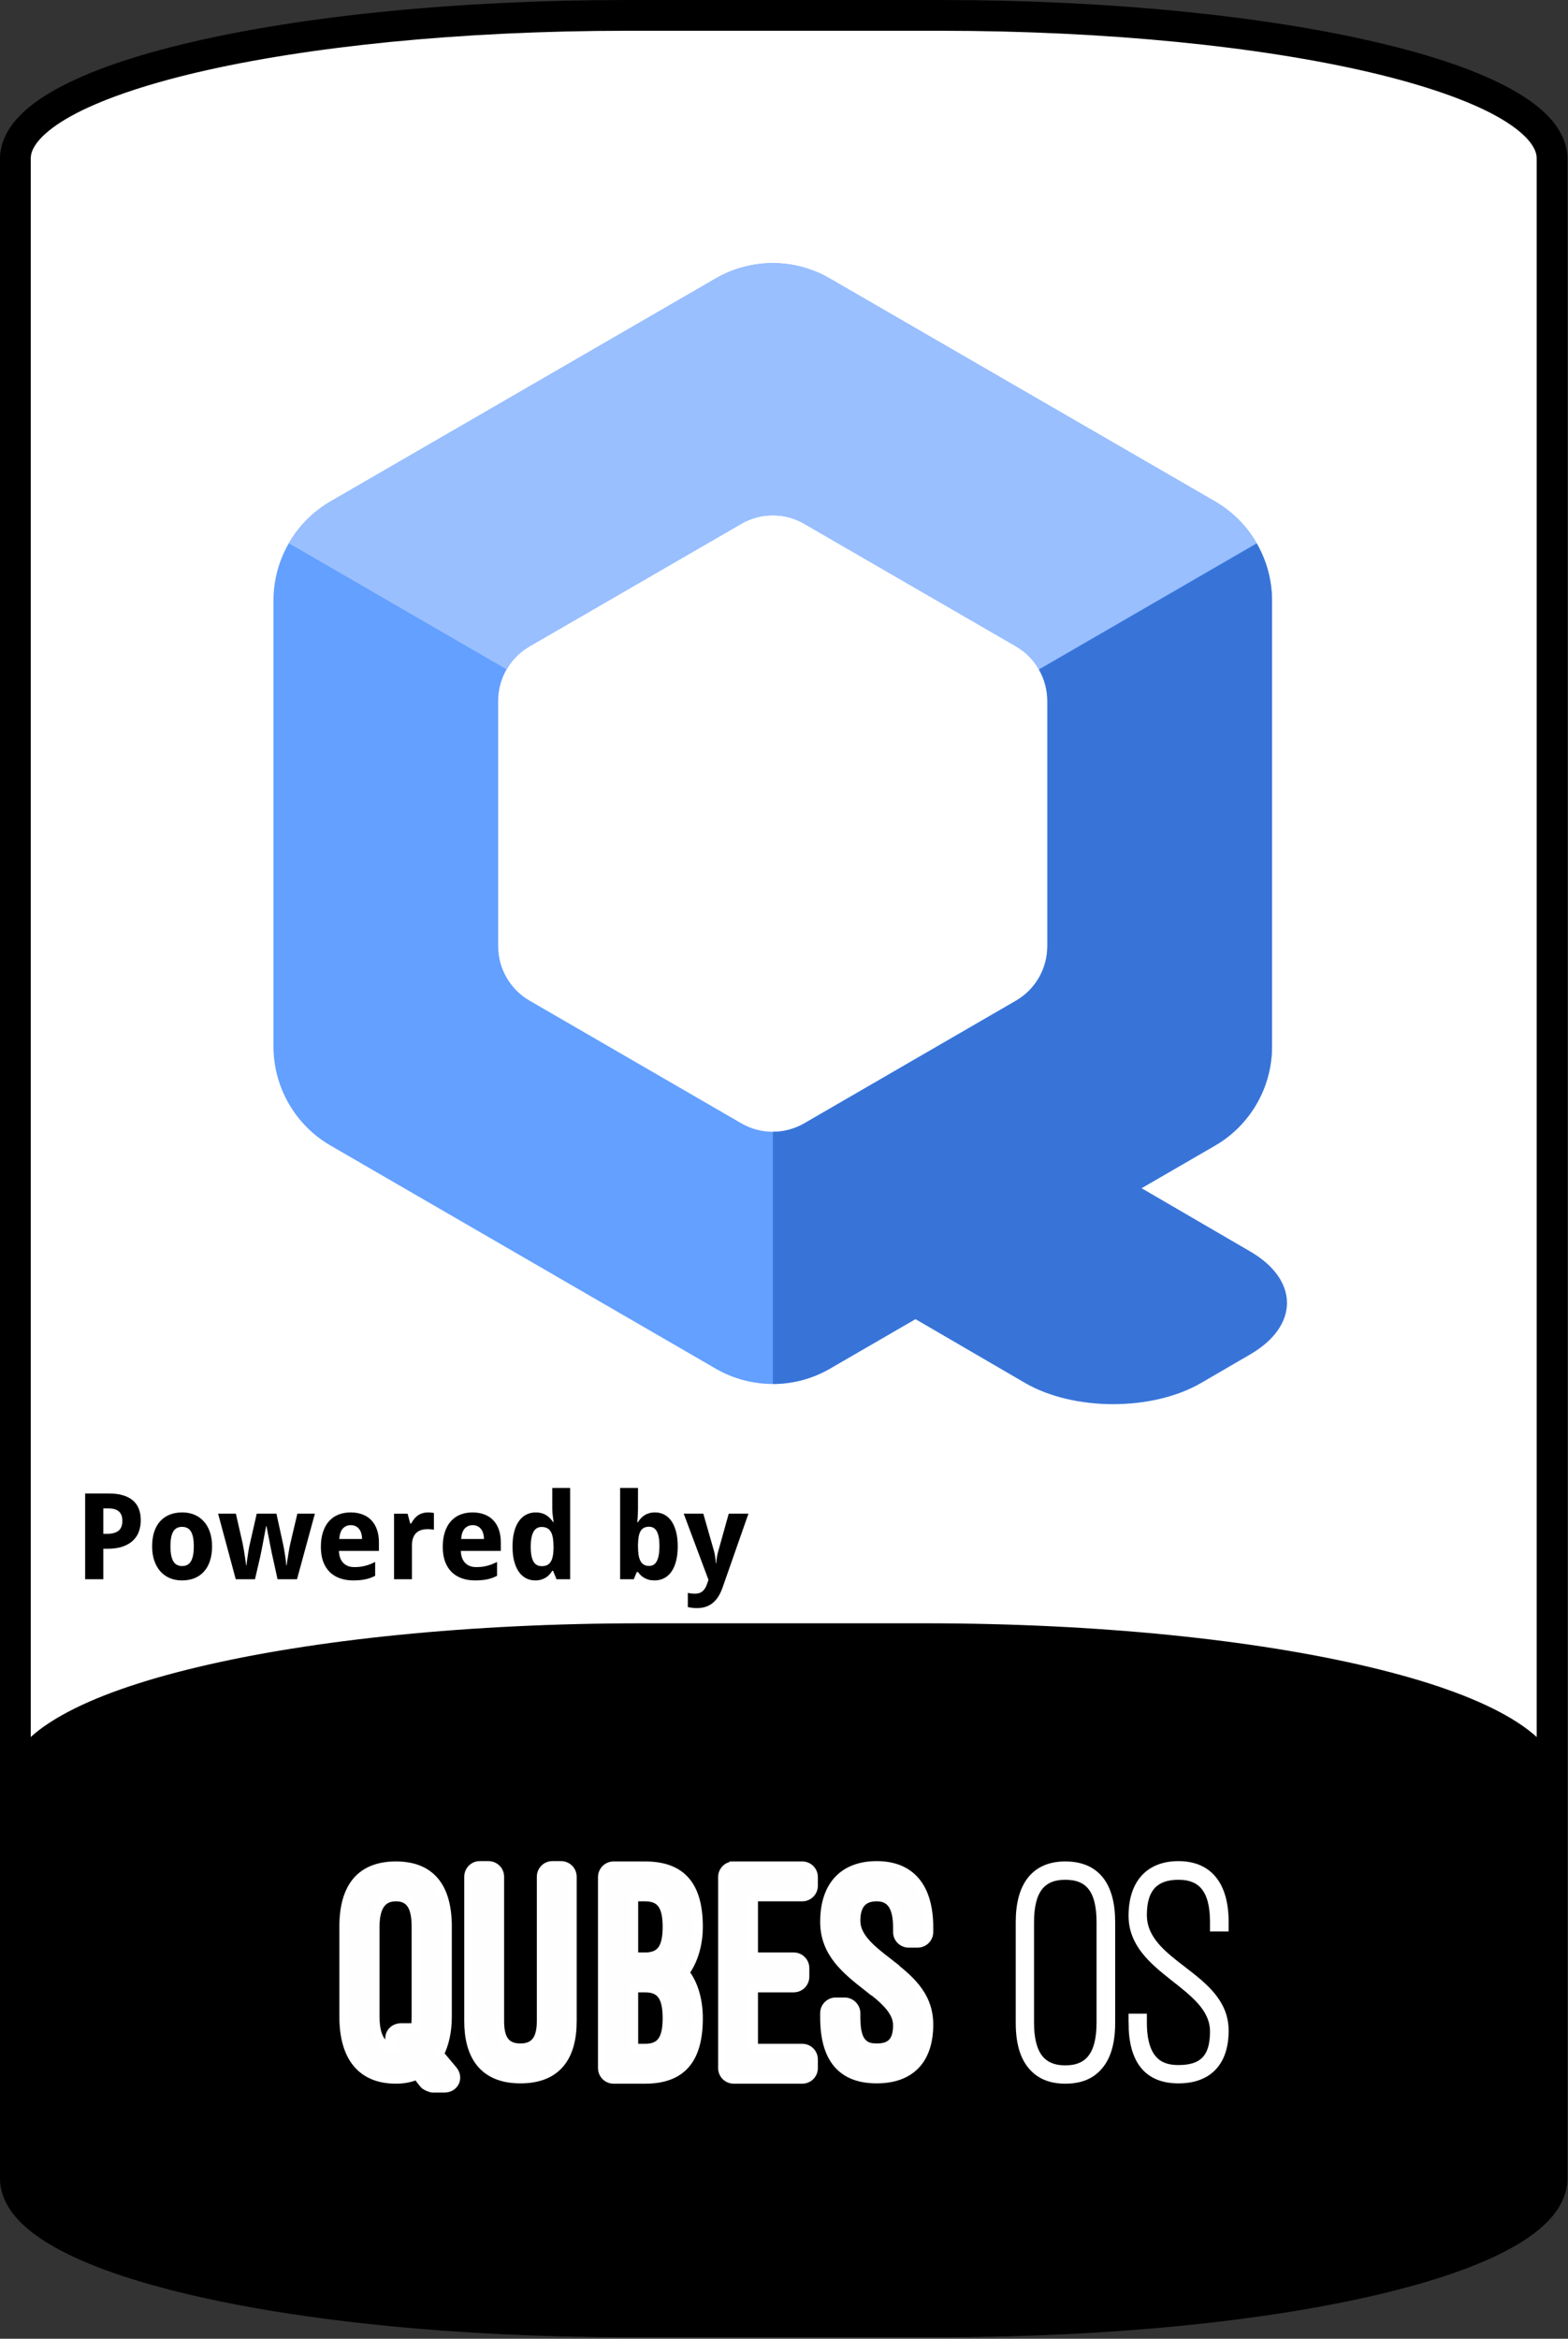 <?xml version="1.0" encoding="UTF-8" standalone="no"?><!DOCTYPE svg PUBLIC "-//W3C//DTD SVG 1.1//EN" "http://www.w3.org/Graphics/SVG/1.1/DTD/svg11.dtd"><svg width="100%" height="100%" viewBox="0 0 907 1352" version="1.1" xmlns="http://www.w3.org/2000/svg" xmlns:xlink="http://www.w3.org/1999/xlink" xml:space="preserve" xmlns:serif="http://www.serif.com/" style="fill-rule:evenodd;clip-rule:evenodd;"><rect x="0" y="0" width="907" height="1352" fill="#333333" stroke="none"/><rect id="Qubes-OS" serif:id="Qubes OS" x="-0" y="0" width="906.667" height="1351.11" style="fill:none;"/><clipPath id="_clip1"><rect x="-0" y="0" width="906.667" height="1351.11"/></clipPath><g clip-path="url(#_clip1)"><g><g id="Frame"><path id="path36023" d="M363.226,8.892l180.223,-0c196.3,-0 354.331,36.928 354.331,82.799l0,1167.73c0,45.871 -158.031,82.8 -354.331,82.8l-180.223,-0c-196.299,-0 -354.331,-36.929 -354.331,-82.8l0,-1167.73c0,-45.871 158.032,-82.799 354.331,-82.799Z" style="fill:#fff;fill-rule:nonzero;"/><path id="path36025" d="M363.234,0c-98.707,0 -187.781,9.234 -252.806,24.429c-32.512,7.598 -58.999,16.618 -78.086,27.198c-9.544,5.29 -17.286,10.978 -22.976,17.509c-5.69,6.53 -9.366,14.275 -9.366,22.561l-0,1167.72c-0,8.285 3.676,16.03 9.366,22.56c5.69,6.531 13.432,12.219 22.976,17.509c19.087,10.581 45.574,19.6 78.086,27.198c65.025,15.195 154.099,24.429 252.806,24.429l180.209,0c98.707,0 187.781,-9.234 252.806,-24.429c32.512,-7.598 58.999,-16.617 78.086,-27.198c9.544,-5.29 17.286,-10.978 22.976,-17.509c5.69,-6.53 9.366,-14.275 9.366,-22.56l-0,-1167.72c-0,-8.286 -3.676,-16.031 -9.366,-22.561c-5.69,-6.531 -13.432,-12.219 -22.976,-17.509c-19.087,-10.58 -45.574,-19.6 -78.086,-27.198c-65.025,-15.195 -154.099,-24.429 -252.806,-24.429l-180.209,0Zm-0,17.786l180.209,-0c97.593,-0 185.703,9.231 248.769,23.968c31.533,7.368 56.818,16.176 73.496,25.421c8.339,4.622 14.481,9.365 18.201,13.633c3.719,4.269 4.982,7.706 4.982,10.889l0,1167.72c0,3.182 -1.263,6.619 -4.982,10.888c-3.72,4.269 -9.862,9.011 -18.201,13.633c-16.678,9.245 -41.963,18.053 -73.496,25.421c-63.066,14.738 -151.176,23.969 -248.769,23.969l-180.209,-0c-97.593,-0 -185.703,-9.231 -248.769,-23.969c-31.533,-7.368 -56.818,-16.176 -73.496,-25.421c-8.339,-4.622 -14.481,-9.364 -18.201,-13.633c-3.719,-4.269 -4.982,-7.706 -4.982,-10.888l-0,-1167.72c-0,-3.183 1.263,-6.62 4.982,-10.889c3.72,-4.268 9.862,-9.011 18.201,-13.633c16.678,-9.245 41.963,-18.053 73.496,-25.421c63.066,-14.737 151.176,-23.968 248.769,-23.968Z" style="fill-rule:nonzero;"/></g><g id="Bottom"><path id="path35979" d="M371.606,946.173l163.464,0c199.608,0 360.304,38.151 360.304,85.54l-0,218.99c-0,47.389 -160.696,85.54 -360.304,85.54l-163.464,-0c-199.609,-0 -360.304,-38.151 -360.304,-85.54l-0,-218.99c-0,-47.389 160.695,-85.54 360.304,-85.54Z" style="fill-rule:nonzero;"/><path id="path35981" d="M371.607,938.419c-100.298,0 -190.804,9.547 -256.796,25.214c-32.996,7.833 -59.838,17.123 -79.078,27.958c-19.241,10.836 -32.18,23.883 -32.18,40.116l-0,218.988c-0,16.233 12.939,29.303 32.18,40.139c19.24,10.835 46.082,20.125 79.078,27.958c65.992,15.667 156.498,25.214 256.796,25.214l163.463,0c100.298,0 190.804,-9.547 256.796,-25.214c32.996,-7.833 59.838,-17.123 79.078,-27.958c19.241,-10.836 32.18,-23.906 32.18,-40.139l0,-218.988c0,-16.233 -12.939,-29.28 -32.18,-40.116c-19.24,-10.835 -46.082,-20.125 -79.078,-27.958c-65.992,-15.667 -156.498,-25.214 -256.796,-25.214l-163.463,0Zm0,15.525l163.463,-0c99.309,-0 188.962,9.52 253.22,24.775c32.129,7.628 57.914,16.745 75.042,26.39c17.127,9.646 24.291,19.137 24.291,26.598l-0,218.988c-0,7.461 -7.164,16.952 -24.291,26.598c-17.128,9.645 -42.913,18.762 -75.042,26.39c-64.258,15.255 -153.911,24.798 -253.22,24.798l-163.463,0c-99.309,0 -188.962,-9.543 -253.22,-24.798c-32.129,-7.628 -57.914,-16.745 -75.042,-26.39c-17.127,-9.646 -24.291,-19.137 -24.291,-26.598l0,-218.988c0,-7.461 7.164,-16.952 24.291,-26.598c17.128,-9.645 42.913,-18.762 75.042,-26.39c64.258,-15.255 153.911,-24.775 253.22,-24.775Z" style="fill-rule:nonzero;"/></g><g id="Powered-By" serif:id="Powered By"><path id="path12547" d="M59.756,886.701l2.069,0c2.962,0 5.189,-0.588 6.681,-1.763c1.515,-1.176 2.272,-3.086 2.272,-5.732c-0,-2.464 -0.678,-4.284 -2.035,-5.46c-1.334,-1.175 -3.436,-1.763 -6.308,-1.763l-2.679,-0l0,14.718Zm21.671,-7.868c-0,2.171 -0.328,4.251 -0.984,6.24c-0.656,1.99 -1.741,3.742 -3.256,5.257c-1.492,1.515 -3.47,2.724 -5.934,3.629c-2.442,0.904 -5.472,1.356 -9.089,1.356l-2.408,0l0,17.635l-10.513,-0l0,-49.581l13.769,-0c3.188,-0 5.935,0.362 8.241,1.085c2.328,0.701 4.239,1.719 5.731,3.053c1.515,1.311 2.634,2.927 3.357,4.849c0.724,1.899 1.086,4.058 1.086,6.478l-0,-0.001Z" style="fill-rule:nonzero;"/><path id="path12549" d="M98.587,893.925c-0,3.775 0.531,6.624 1.594,8.546c1.062,1.899 2.792,2.848 5.188,2.848c2.374,0 4.093,-0.96 5.155,-2.882c1.063,-1.922 1.594,-4.759 1.594,-8.512c0,-3.776 -0.531,-6.591 -1.594,-8.445c-1.062,-1.876 -2.803,-2.814 -5.223,-2.814c-2.373,-0 -4.092,0.938 -5.154,2.814c-1.04,1.854 -1.56,4.669 -1.56,8.445Zm24.078,-0c0,3.165 -0.407,5.968 -1.221,8.41c-0.791,2.442 -1.944,4.499 -3.459,6.172c-1.492,1.673 -3.323,2.951 -5.494,3.833c-2.148,0.859 -4.567,1.288 -7.257,1.288c-2.51,0 -4.816,-0.429 -6.919,-1.288c-2.102,-0.882 -3.922,-2.16 -5.46,-3.833c-1.514,-1.673 -2.701,-3.73 -3.56,-6.172c-0.86,-2.442 -1.289,-5.245 -1.289,-8.41c-0,-3.143 0.395,-5.935 1.187,-8.377c0.814,-2.442 1.967,-4.488 3.459,-6.138c1.515,-1.673 3.346,-2.939 5.494,-3.798c2.148,-0.86 4.578,-1.289 7.291,-1.289c2.51,-0 4.816,0.429 6.918,1.289c2.103,0.859 3.912,2.125 5.427,3.798c1.537,1.65 2.735,3.696 3.594,6.138c0.859,2.442 1.289,5.234 1.289,8.377Z" style="fill-rule:nonzero;"/><path id="path12551" d="M160.546,912.95l-2.917,-13.26c-0.09,-0.384 -0.214,-0.927 -0.373,-1.628c-0.135,-0.724 -0.293,-1.526 -0.474,-2.408c-0.181,-0.904 -0.373,-1.854 -0.577,-2.848c-0.181,-1.018 -0.373,-2.024 -0.576,-3.019c-0.453,-2.328 -0.95,-4.838 -1.492,-7.528l-0.204,-0c-0.52,2.69 -0.995,5.211 -1.424,7.562c-0.181,0.995 -0.373,2.001 -0.577,3.019c-0.181,1.017 -0.362,1.978 -0.542,2.882c-0.181,0.882 -0.351,1.684 -0.509,2.408c-0.136,0.723 -0.249,1.289 -0.339,1.696l-3.052,13.124l-11.124,-0l-10.208,-37.915l10.276,0l3.832,16.787c0.203,0.882 0.407,1.944 0.61,3.188c0.226,1.221 0.43,2.464 0.611,3.73c0.203,1.244 0.384,2.431 0.542,3.561c0.159,1.108 0.283,1.99 0.373,2.645l0.204,0c0.023,-0.429 0.068,-0.983 0.136,-1.661c0.09,-0.701 0.192,-1.447 0.305,-2.239c0.113,-0.791 0.226,-1.593 0.339,-2.407c0.135,-0.837 0.26,-1.617 0.373,-2.34c0.136,-0.724 0.249,-1.357 0.339,-1.9c0.113,-0.565 0.204,-0.961 0.271,-1.187l4.138,-18.177l11.395,0l3.967,18.177c0.113,0.498 0.26,1.267 0.441,2.307c0.181,1.04 0.362,2.159 0.543,3.357c0.203,1.176 0.373,2.329 0.509,3.459c0.135,1.108 0.214,1.978 0.237,2.611l0.203,0c0.068,-0.565 0.181,-1.401 0.34,-2.509c0.18,-1.108 0.373,-2.295 0.576,-3.561c0.203,-1.289 0.418,-2.566 0.644,-3.832c0.249,-1.266 0.475,-2.34 0.679,-3.222l3.968,-16.787l10.14,0l-10.344,37.915l-11.259,-0Z" style="fill-rule:nonzero;"/><path id="path12553" d="M202.903,881.682c-1.831,0 -3.357,0.644 -4.578,1.933c-1.198,1.289 -1.888,3.312 -2.068,6.071l13.192,-0c-0.023,-1.153 -0.17,-2.216 -0.441,-3.188c-0.272,-0.972 -0.678,-1.809 -1.221,-2.51c-0.543,-0.723 -1.221,-1.289 -2.035,-1.695c-0.814,-0.408 -1.763,-0.611 -2.849,-0.611l0,0Zm1.323,31.946c-2.713,0 -5.211,-0.395 -7.495,-1.187c-2.283,-0.791 -4.25,-1.978 -5.901,-3.561c-1.65,-1.605 -2.939,-3.617 -3.866,-6.036c-0.904,-2.442 -1.356,-5.302 -1.356,-8.58c-0,-3.324 0.418,-6.229 1.255,-8.716c0.836,-2.487 2,-4.555 3.493,-6.206c1.514,-1.673 3.323,-2.928 5.426,-3.764c2.125,-0.837 4.476,-1.255 7.054,-1.255c2.509,-0 4.77,0.384 6.782,1.153c2.035,0.746 3.753,1.854 5.155,3.323c1.424,1.47 2.51,3.278 3.256,5.426c0.768,2.125 1.153,4.567 1.153,7.325l-0,5.02l-23.129,-0c0.045,1.447 0.271,2.758 0.678,3.934c0.43,1.153 1.018,2.136 1.764,2.95c0.768,0.791 1.684,1.402 2.747,1.831c1.085,0.43 2.317,0.645 3.696,0.645c1.153,0 2.239,-0.057 3.256,-0.17c1.04,-0.135 2.046,-0.328 3.018,-0.576c0.972,-0.249 1.933,-0.554 2.883,-0.916c0.949,-0.384 1.922,-0.825 2.916,-1.322l0,8.003c-0.904,0.475 -1.82,0.882 -2.747,1.221c-0.904,0.317 -1.865,0.588 -2.882,0.814c-1.018,0.226 -2.114,0.384 -3.29,0.475c-1.175,0.113 -2.464,0.17 -3.866,0.17l0,-0.001Z" style="fill-rule:nonzero;"/><path id="path12555" d="M247.703,874.323c0.271,-0 0.565,0.012 0.881,0.035c0.34,0 0.656,0.024 0.95,0.071c0.317,0.024 0.599,0.059 0.848,0.106c0.271,0.024 0.475,0.059 0.61,0.107l0,9.699c-0.181,-0.047 -0.429,-0.093 -0.746,-0.136c-0.316,-0.047 -0.656,-0.083 -1.017,-0.106c-0.339,-0.047 -0.679,-0.071 -1.018,-0.071c-0.339,-0.024 -0.621,-0.036 -0.847,-0.036c-1.334,0 -2.567,0.17 -3.697,0.51c-1.108,0.339 -2.069,0.893 -2.883,1.661c-0.791,0.747 -1.413,1.742 -1.865,2.985c-0.429,1.22 -0.644,2.724 -0.644,4.51l-0,19.297l-10.344,-0l0,-37.915l7.834,-0l1.526,5.697l0.509,0c0.543,-0.972 1.13,-1.854 1.763,-2.645c0.633,-0.791 1.334,-1.458 2.103,-2.001c0.791,-0.565 1.673,-0.995 2.645,-1.289c0.995,-0.316 2.125,-0.474 3.392,-0.474l-0,-0.005Z" style="fill-rule:nonzero;"/><path id="path12557" d="M273.409,881.682c-1.831,0 -3.358,0.644 -4.578,1.933c-1.199,1.289 -1.888,3.312 -2.069,6.071l13.192,-0c-0.023,-1.153 -0.17,-2.216 -0.441,-3.188c-0.271,-0.972 -0.678,-1.809 -1.221,-2.51c-0.542,-0.723 -1.221,-1.289 -2.034,-1.695c-0.814,-0.408 -1.764,-0.611 -2.849,-0.611l-0,0Zm1.322,31.946c-2.713,0 -5.211,-0.395 -7.494,-1.187c-2.284,-0.791 -4.251,-1.978 -5.901,-3.561c-1.651,-1.605 -2.939,-3.617 -3.866,-6.036c-0.905,-2.442 -1.357,-5.302 -1.357,-8.58c0,-3.324 0.418,-6.229 1.255,-8.716c0.836,-2.487 2.001,-4.555 3.493,-6.206c1.515,-1.673 3.323,-2.928 5.426,-3.764c2.125,-0.837 4.477,-1.255 7.054,-1.255c2.51,-0 4.77,0.384 6.783,1.153c2.034,0.746 3.753,1.854 5.154,3.323c1.425,1.47 2.51,3.278 3.256,5.426c0.769,2.125 1.153,4.567 1.153,7.325l0,5.02l-23.129,-0c0.045,1.447 0.271,2.758 0.679,3.934c0.429,1.153 1.017,2.136 1.763,2.95c0.769,0.791 1.685,1.402 2.747,1.831c1.085,0.43 2.318,0.645 3.697,0.645c1.153,0 2.238,-0.057 3.255,-0.17c1.04,-0.135 2.046,-0.328 3.019,-0.576c0.972,-0.249 1.933,-0.554 2.882,-0.916c0.95,-0.384 1.922,-0.825 2.917,-1.322l-0,8.003c-0.905,0.475 -1.82,0.882 -2.747,1.221c-0.905,0.317 -1.865,0.588 -2.883,0.814c-1.017,0.226 -2.114,0.384 -3.289,0.475c-1.176,0.113 -2.465,0.17 -3.867,0.17l0,-0.001Z" style="fill-rule:nonzero;"/><path id="path12559" d="M309.594,913.628c-1.944,0 -3.719,-0.418 -5.324,-1.255c-1.605,-0.836 -2.985,-2.068 -4.138,-3.696c-1.153,-1.651 -2.057,-3.697 -2.713,-6.138c-0.633,-2.442 -0.949,-5.268 -0.949,-8.479c-0,-3.255 0.316,-6.104 0.949,-8.546c0.656,-2.464 1.572,-4.521 2.747,-6.172c1.199,-1.673 2.623,-2.928 4.273,-3.764c1.651,-0.837 3.471,-1.255 5.46,-1.255c1.221,-0 2.34,0.147 3.358,0.44c1.017,0.272 1.933,0.668 2.747,1.187c0.814,0.498 1.537,1.086 2.17,1.764c0.656,0.656 1.232,1.379 1.73,2.17l0.339,0c-0.136,-0.881 -0.26,-1.774 -0.373,-2.679c-0.113,-0.768 -0.215,-1.582 -0.305,-2.442c-0.068,-0.881 -0.102,-1.695 -0.102,-2.441l0,-12.141l10.344,-0l-0,52.769l-7.902,-0l-2.001,-4.918l-0.441,0c-0.475,0.769 -1.018,1.504 -1.628,2.205c-0.61,0.678 -1.323,1.265 -2.136,1.763c-0.792,0.498 -1.696,0.893 -2.714,1.187c-0.994,0.294 -2.125,0.441 -3.391,0.441l0,0Zm3.765,-8.241c1.22,0 2.26,-0.203 3.12,-0.61c0.859,-0.43 1.548,-1.063 2.068,-1.899c0.543,-0.859 0.939,-1.922 1.187,-3.188c0.272,-1.266 0.419,-2.747 0.441,-4.443l0,-1.12c0,-1.831 -0.113,-3.459 -0.339,-4.883c-0.226,-1.424 -0.599,-2.611 -1.119,-3.561c-0.52,-0.972 -1.221,-1.707 -2.103,-2.204c-0.881,-0.498 -1.989,-0.747 -3.323,-0.747c-2.171,0 -3.765,0.984 -4.782,2.951c-1.017,1.944 -1.526,4.781 -1.526,8.512c0,3.73 0.509,6.534 1.526,8.41c1.04,1.854 2.657,2.781 4.85,2.781l-0,0.001Z" style="fill-rule:nonzero;"/><path id="path12561" d="M378.913,874.323c1.944,-0 3.719,0.418 5.324,1.255c1.605,0.836 2.984,2.08 4.137,3.73c1.153,1.651 2.046,3.697 2.68,6.138c0.655,2.442 0.983,5.268 0.983,8.479c0,3.255 -0.328,6.115 -0.983,8.58c-0.634,2.441 -1.538,4.488 -2.714,6.138c-1.175,1.65 -2.588,2.894 -4.239,3.73c-1.65,0.837 -3.47,1.255 -5.46,1.255c-1.266,0 -2.396,-0.136 -3.391,-0.407c-0.972,-0.272 -1.843,-0.634 -2.611,-1.086c-0.769,-0.452 -1.447,-0.96 -2.035,-1.526c-0.565,-0.588 -1.085,-1.198 -1.56,-1.831l-0.712,-0l-1.73,4.171l-7.902,0l0,-52.769l10.344,0l-0,12.277c-0,0.746 -0.023,1.56 -0.067,2.442c-0.045,0.859 -0.091,1.661 -0.136,2.408c-0.068,0.881 -0.136,1.763 -0.204,2.645l0.407,-0c0.475,-0.792 1.018,-1.526 1.628,-2.205c0.611,-0.678 1.311,-1.265 2.103,-1.763c0.814,-0.52 1.729,-0.927 2.747,-1.221c1.017,-0.294 2.148,-0.441 3.391,-0.441l-0,0.001Zm-3.493,8.275c-1.153,-0 -2.137,0.215 -2.951,0.645c-0.791,0.407 -1.436,1.028 -1.933,1.865c-0.497,0.836 -0.859,1.899 -1.085,3.188c-0.226,1.266 -0.362,2.747 -0.407,4.442l-0,1.12c-0,1.831 0.102,3.459 0.305,4.883c0.226,1.425 0.588,2.623 1.085,3.595c0.498,0.95 1.153,1.673 1.967,2.171c0.837,0.497 1.865,0.746 3.086,0.746c2.058,0 3.561,-0.972 4.511,-2.916c0.972,-1.967 1.458,-4.816 1.458,-8.547c0,-3.73 -0.486,-6.522 -1.458,-8.376c-0.95,-1.877 -2.476,-2.815 -4.578,-2.815l-0,-0.001Z" style="fill-rule:nonzero;"/><path id="path12563" d="M395.496,875.035l11.327,0l6.104,21.331c0.362,1.176 0.622,2.431 0.78,3.765c0.181,1.334 0.294,2.532 0.339,3.595l0.203,-0c0.047,-0.52 0.104,-1.097 0.17,-1.73c0.091,-0.633 0.192,-1.277 0.305,-1.933c0.113,-0.656 0.238,-1.3 0.373,-1.933c0.158,-0.656 0.317,-1.244 0.475,-1.764l5.969,-21.331l11.395,0l-14.99,42.765c-1.402,4.001 -3.312,6.974 -5.731,8.919c-2.42,1.944 -5.449,2.916 -9.089,2.916c-1.176,0 -2.193,-0.068 -3.052,-0.203c-0.859,-0.113 -1.594,-0.238 -2.205,-0.373l0,-8.207c0.475,0.113 1.074,0.215 1.798,0.305c0.723,0.09 1.481,0.135 2.272,0.135c1.085,0 2.012,-0.146 2.781,-0.44c0.768,-0.294 1.424,-0.712 1.967,-1.255c0.565,-0.52 1.04,-1.153 1.424,-1.899c0.407,-0.747 0.758,-1.583 1.051,-2.51l0.645,-1.899l-14.311,-38.254Z" style="fill-rule:nonzero;"/></g></g><g id="Qubes-OS1" serif:id="Qubes OS"><g id="Logo"><path id="path3946-56-5-8-6" d="M448.552,152.109c-12.107,-0.279 -24.061,2.79 -34.544,8.868l-222.817,128.894c-20.388,11.789 -32.993,33.656 -33,57.248l0,257.923c0.031,23.568 12.632,45.404 33,57.182l222.817,128.995c20.384,11.796 45.581,11.796 65.965,-0l222.851,-128.995c20.355,-11.786 32.943,-33.621 32.966,-57.182l-0,-257.923c0,-23.585 -12.59,-45.45 -32.966,-57.248l-222.851,-128.894c-9.566,-5.548 -20.372,-8.597 -31.421,-8.868Zm-0.715,145.786c6.078,0.14 12.026,1.81 17.293,4.855l122.574,70.903c11.209,6.489 18.135,18.517 18.134,31.491l0,141.874c-0.023,12.95 -6.946,24.946 -18.134,31.423l-122.574,70.971c-11.207,6.48 -25.055,6.48 -36.261,-0l-122.579,-70.971c-11.186,-6.478 -18.108,-18.474 -18.13,-31.423l-0,-141.874c-0.002,-12.973 6.923,-25.001 18.13,-31.491l122.579,-70.903c5.758,-3.33 12.321,-5.01 18.968,-4.855Z" style="fill:#63a0ff;fill-rule:nonzero;"/><path id="path3948-7-5-9-5" d="M726.943,314.169l-126.012,72.894c3.188,5.523 4.869,11.791 4.876,18.171l-0,141.838c-0.01,12.962 -6.933,24.974 -18.131,31.458l-122.539,70.94c-5.498,3.16 -11.728,4.821 -18.066,4.818l0,145.789c11.547,0.003 22.894,-3.032 32.903,-8.802l49.572,-28.692l63.257,36.813c28.293,16.465 73.845,16.465 102.138,-0l28.287,-16.46c28.293,-16.465 28.293,-42.979 -0,-59.444l-62.909,-36.61l42.507,-24.603c20.355,-11.786 32.944,-33.62 32.967,-57.182l0,-257.888c-0.007,-11.6 -3.059,-22.996 -8.85,-33.04Z" style="fill:#3874d8;fill-rule:nonzero;"/><path id="path3950-9-9-3-4" d="M167.101,314.059l125.987,72.931c3.178,-5.529 7.752,-10.124 13.261,-13.32l122.558,-70.92c11.204,-6.47 25.044,-6.466 36.244,0.012l122.565,70.901c5.48,3.191 10.031,7.767 13.198,13.269l125.962,-72.892c-5.769,-10.022 -14.064,-18.353 -24.052,-24.156l-222.885,-128.941c-20.361,-11.774 -45.52,-11.782 -65.889,-0.021l-222.821,128.945c-10.021,5.804 -18.344,14.152 -24.128,24.199l-0,-0.007Z" style="fill:#99bfff;fill-rule:nonzero;"/></g><g id="Qubes-OS2" serif:id="Qubes OS"><path id="path23725" d="M258.894,1113.74c0,-23.1 -9.9,-35.2 -29.883,-35.2c-20.167,-0 -30.25,12.1 -30.25,35.2l-0,52.067c-0,23.1 10.083,36.3 30.25,36.3c4.4,-0 8.433,-0.734 12.1,-2.384l4.033,5.134c0.917,1.1 4.033,2.383 5.133,2.383l6.784,-0c5.866,-0 8.8,-6.05 4.95,-10.633l-7.7,-9.167c2.933,-5.867 4.583,-13.017 4.583,-21.633l0,-52.067Zm-41.8,-0c0,-11.55 4.033,-17.05 11.917,-17.05c7.883,-0 11.55,5.133 11.55,17.05l-0,52.067c-0,2.383 -0.184,4.583 -0.367,6.416c-0.55,-0.183 -1.283,-0.183 -1.467,-0.183l-6.6,-0c-5.866,-0 -8.983,6.05 -5.133,10.816l0.917,1.1c-7.15,-0.55 -10.817,-6.6 -10.817,-18.15l0,-52.066Z" style="fill:#fefefe;fill-rule:nonzero;stroke:#fff;stroke-width:4.91px;"/><path id="path23727" d="M270.994,1168.37c0,19.434 8.067,33.55 30.067,33.55c21.267,0 30.067,-13.016 30.067,-33.55l-0,-83.416c-0,-3.667 -2.934,-6.6 -6.6,-6.6l-5.134,-0c-3.483,-0 -6.416,2.933 -6.416,6.6l-0,83.416c-0,8.8 -2.567,15.4 -11.917,15.4c-8.983,0 -11.917,-5.683 -11.917,-15.4l0,-83.416c0,-3.667 -2.933,-6.6 -6.6,-6.6l-5.133,-0c-3.483,-0 -6.417,2.933 -6.417,6.6l0,83.416Z" style="fill:#fefefe;fill-rule:nonzero;stroke:#fff;stroke-width:4.91px;"/><path id="path23729" d="M373.111,1202.11c21.45,-0 30.983,-11.734 30.983,-35.384c0,-11.183 -3.116,-20.533 -7.883,-26.4c-0,0 7.883,-9.35 7.883,-26.4c0,-23.65 -9.533,-35.383 -30.983,-35.383l-18.15,-0c-3.667,-0 -6.6,2.933 -6.6,6.6l-0,110.367c-0,3.666 2.933,6.6 6.6,6.6l18.15,-0Zm-0,-105.417c8.983,-0 12.65,4.95 12.65,17.233c-0,12.284 -3.667,17.234 -12.65,17.234l-6.417,-0l0,-34.467l6.417,-0Zm-0,52.617c8.983,-0 12.65,4.95 12.65,17.416c-0,12.284 -3.667,17.234 -12.65,17.234l-6.417,-0l0,-34.65l6.417,-0Z" style="fill:#fefefe;fill-rule:nonzero;stroke:#fff;stroke-width:4.91px;"/><path id="path23731" d="M424.444,1078.54c-3.666,-0 -6.6,2.933 -6.6,6.6l0,110.367c0,3.666 2.934,6.6 6.6,6.6l39.6,-0c3.667,-0 6.6,-2.934 6.6,-6.6l0,-4.95c0,-3.667 -2.933,-6.6 -6.6,-6.6l-28.05,-0l0,-34.65l23.1,-0c3.667,-0 6.6,-2.934 6.6,-6.6l0,-4.95c0,-3.667 -2.933,-6.6 -6.6,-6.6l-23.1,-0l0,-34.467l28.05,-0c3.667,-0 6.6,-2.933 6.6,-6.6l0,-4.95c0,-3.667 -2.933,-6.6 -6.6,-6.6l-39.6,-0Z" style="fill:#fefefe;fill-rule:nonzero;stroke:#fff;stroke-width:4.91px;"/><path id="path23733" d="M476.878,1166.17c-0,24.017 10.083,35.75 30.25,35.75c19.433,0 30.25,-11 30.25,-31.533c-0,-17.783 -12.283,-27.133 -24.384,-36.483l0.184,-0c-8.983,-6.967 -17.967,-14.117 -17.967,-23.467c0,-9.533 4.217,-13.75 11.917,-13.75c8.067,-0 11.917,5.5 11.917,17.6l-0,2.567c-0,3.666 2.933,6.6 6.6,6.6l5.133,-0c3.667,-0 6.6,-2.934 6.6,-6.6l-0,-2.567c-0,-23.283 -10.45,-35.933 -30.25,-35.933c-19.433,-0 -30.25,11.916 -30.25,32.633c-0,18.15 12.65,28.05 24.75,37.583l-0,-0.183c8.983,6.966 17.417,13.75 17.417,22.366c-0,9.717 -4.217,13.017 -11.917,13.017c-2.567,0 -5.683,-0.367 -7.7,-2.383c-2.567,-2.2 -4.217,-6.417 -4.217,-15.217l0,-2.383c0,-3.667 -3.116,-6.6 -6.6,-6.6l-5.133,-0c-3.667,-0 -6.6,2.933 -6.6,6.6l-0,2.383Z" style="fill:#fefefe;fill-rule:nonzero;stroke:#fff;stroke-width:4.91px;"/><path id="path23735" d="M589.995,1169.29c-0,13.75 3.483,21.633 8.616,26.583c5.134,4.95 11.734,6.234 17.6,6.234c6.05,-0 12.65,-1.284 17.784,-6.234c5.133,-4.95 8.616,-12.833 8.616,-26.583l0,-58.117c0,-21.266 -8.8,-32.633 -26.4,-32.633c-17.416,-0 -26.216,11.55 -26.216,32.633l-0,58.117Zm5.683,-58.117c-0,-18.333 6.6,-26.95 20.533,-26.95c13.75,0 20.534,8.067 20.534,26.95l-0,58.117c-0,19.067 -7.15,27.133 -20.534,27.133c-13.75,0 -20.533,-8.616 -20.533,-27.133l-0,-58.117Z" style="fill:#fefefe;fill-rule:nonzero;stroke:#fff;stroke-width:4.91px;"/><path id="path23737" d="M655.261,1169.29c0,21.817 8.8,32.633 26.4,32.633c17.05,0 26.584,-9.716 26.584,-28.05c-0,-31.716 -47.3,-37.583 -47.3,-66.916c-0,-15.95 7.516,-22.734 20.716,-22.734c13.934,0 20.717,8.434 20.717,26.95l0,2.934l5.867,-0l-0,-2.934c-0,-21.266 -9.167,-32.816 -26.584,-32.816c-16.866,-0 -26.4,10.633 -26.4,29.15c0,31.9 47.117,39.416 47.117,66.916c0,16.317 -7.517,21.817 -20.717,21.817c-4.4,-0 -9.533,-0.733 -13.566,-4.4c-4.034,-3.667 -7.15,-10.267 -7.15,-22.55l-0,-2.75l-5.684,-0l0,2.75Z" style="fill:#fefefe;fill-rule:nonzero;stroke:#fff;stroke-width:4.91px;"/></g></g></g></svg>